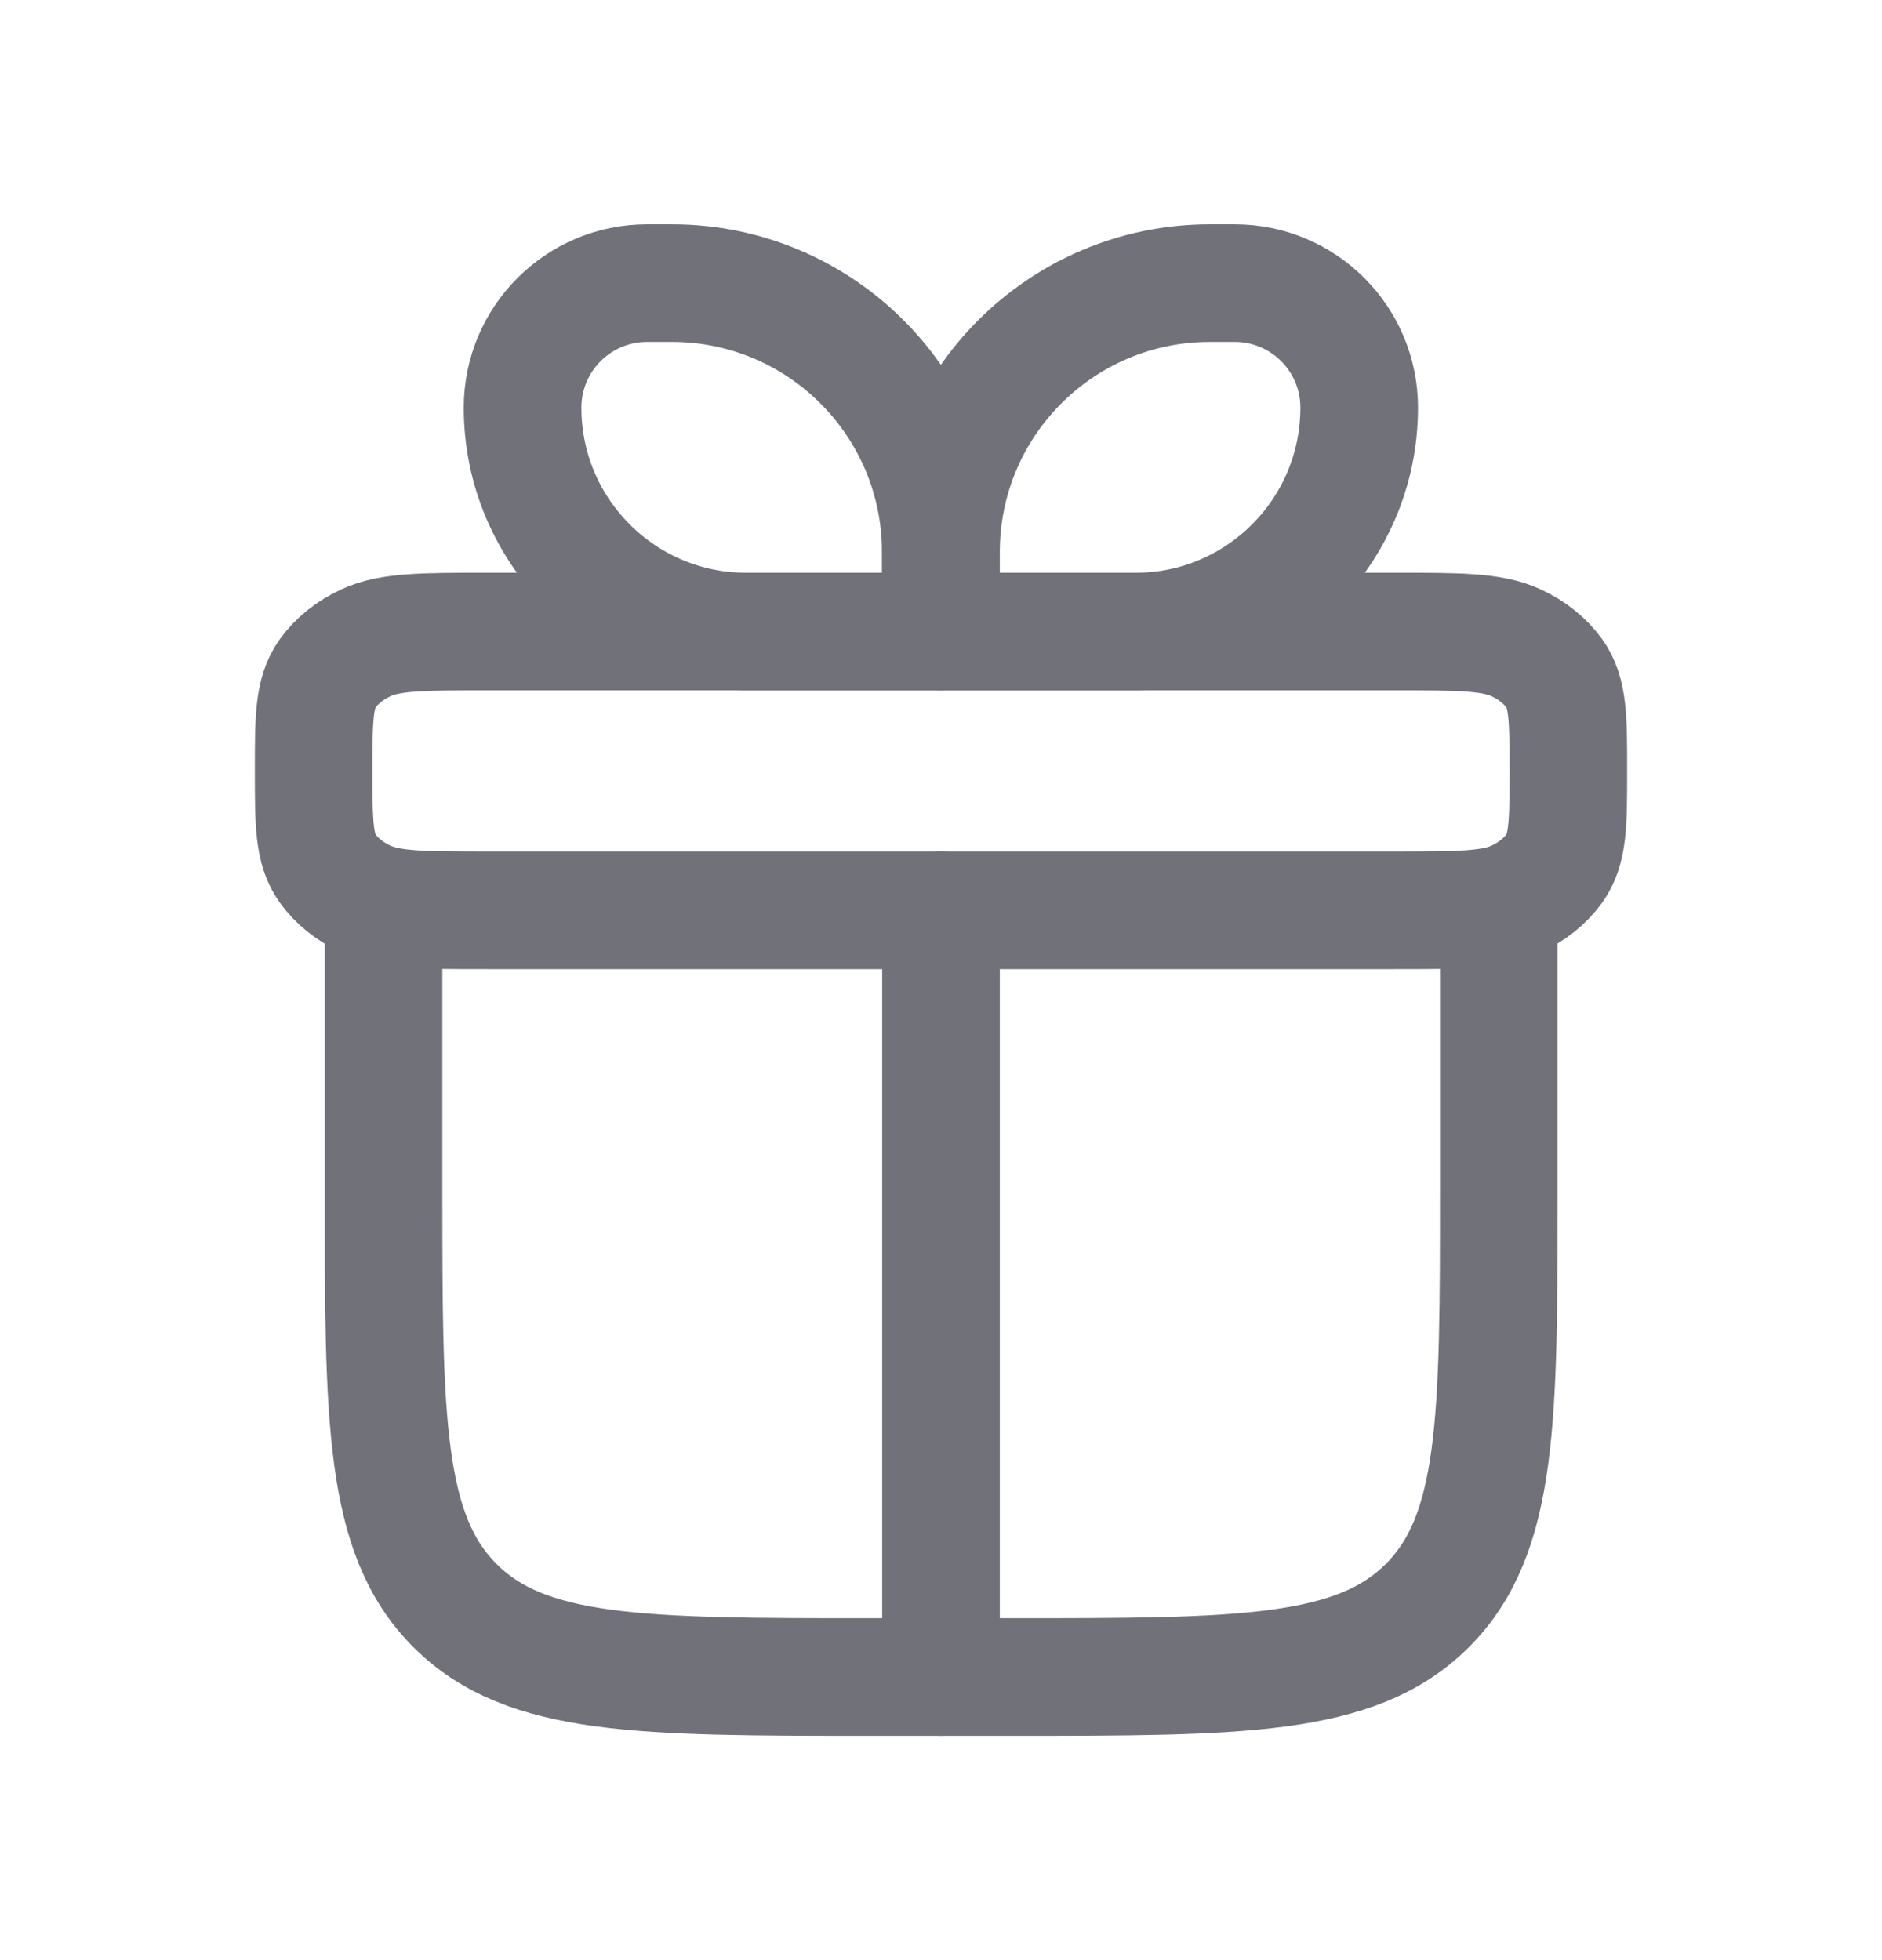 <svg width="24" height="25" viewBox="0 0 24 25" fill="none" xmlns="http://www.w3.org/2000/svg">
<path d="M4.891 11.611V15.167C4.891 18.1 4.891 19.567 5.802 20.478C6.713 21.389 8.18 21.389 11.113 21.389H12.891C15.824 21.389 17.29 21.389 18.202 20.478C19.113 19.567 19.113 18.1 19.113 15.167V11.611" stroke="#71717A" stroke-width="1.5" stroke-linecap="round" stroke-linejoin="round"/>
<path d="M4 9.832C4 9.168 4 8.836 4.179 8.588C4.296 8.426 4.464 8.291 4.667 8.198C4.976 8.055 5.391 8.055 6.222 8.055H17.778C18.608 8.055 19.024 8.055 19.333 8.198C19.536 8.291 19.704 8.426 19.821 8.588C20 8.836 20 9.168 20 9.832C20 10.497 20 10.829 19.821 11.077C19.704 11.239 19.536 11.374 19.333 11.467C19.024 11.61 18.608 11.61 17.778 11.61H6.222C5.391 11.61 4.976 11.61 4.667 11.467C4.464 11.374 4.296 11.239 4.179 11.077C4 10.829 4 10.497 4 9.832Z" stroke="#71717A" stroke-width="1.5" stroke-linejoin="round"/>
<path d="M6.664 5.199C6.664 4.322 7.375 3.611 8.251 3.611H8.569C10.462 3.611 11.997 5.146 11.997 7.04V8.056H9.521C7.943 8.056 6.664 6.777 6.664 5.199Z" stroke="#71717A" stroke-width="1.5" stroke-linejoin="round"/>
<path d="M17.333 5.199C17.333 4.322 16.623 3.611 15.746 3.611H15.428C13.535 3.611 12 5.146 12 7.04V8.056H14.476C16.054 8.056 17.333 6.777 17.333 5.199Z" stroke="#71717A" stroke-width="1.5" stroke-linejoin="round"/>
<path d="M12 11.611V21.389" stroke="#71717A" stroke-width="1.5" stroke-linecap="round" stroke-linejoin="round"/>
</svg>

